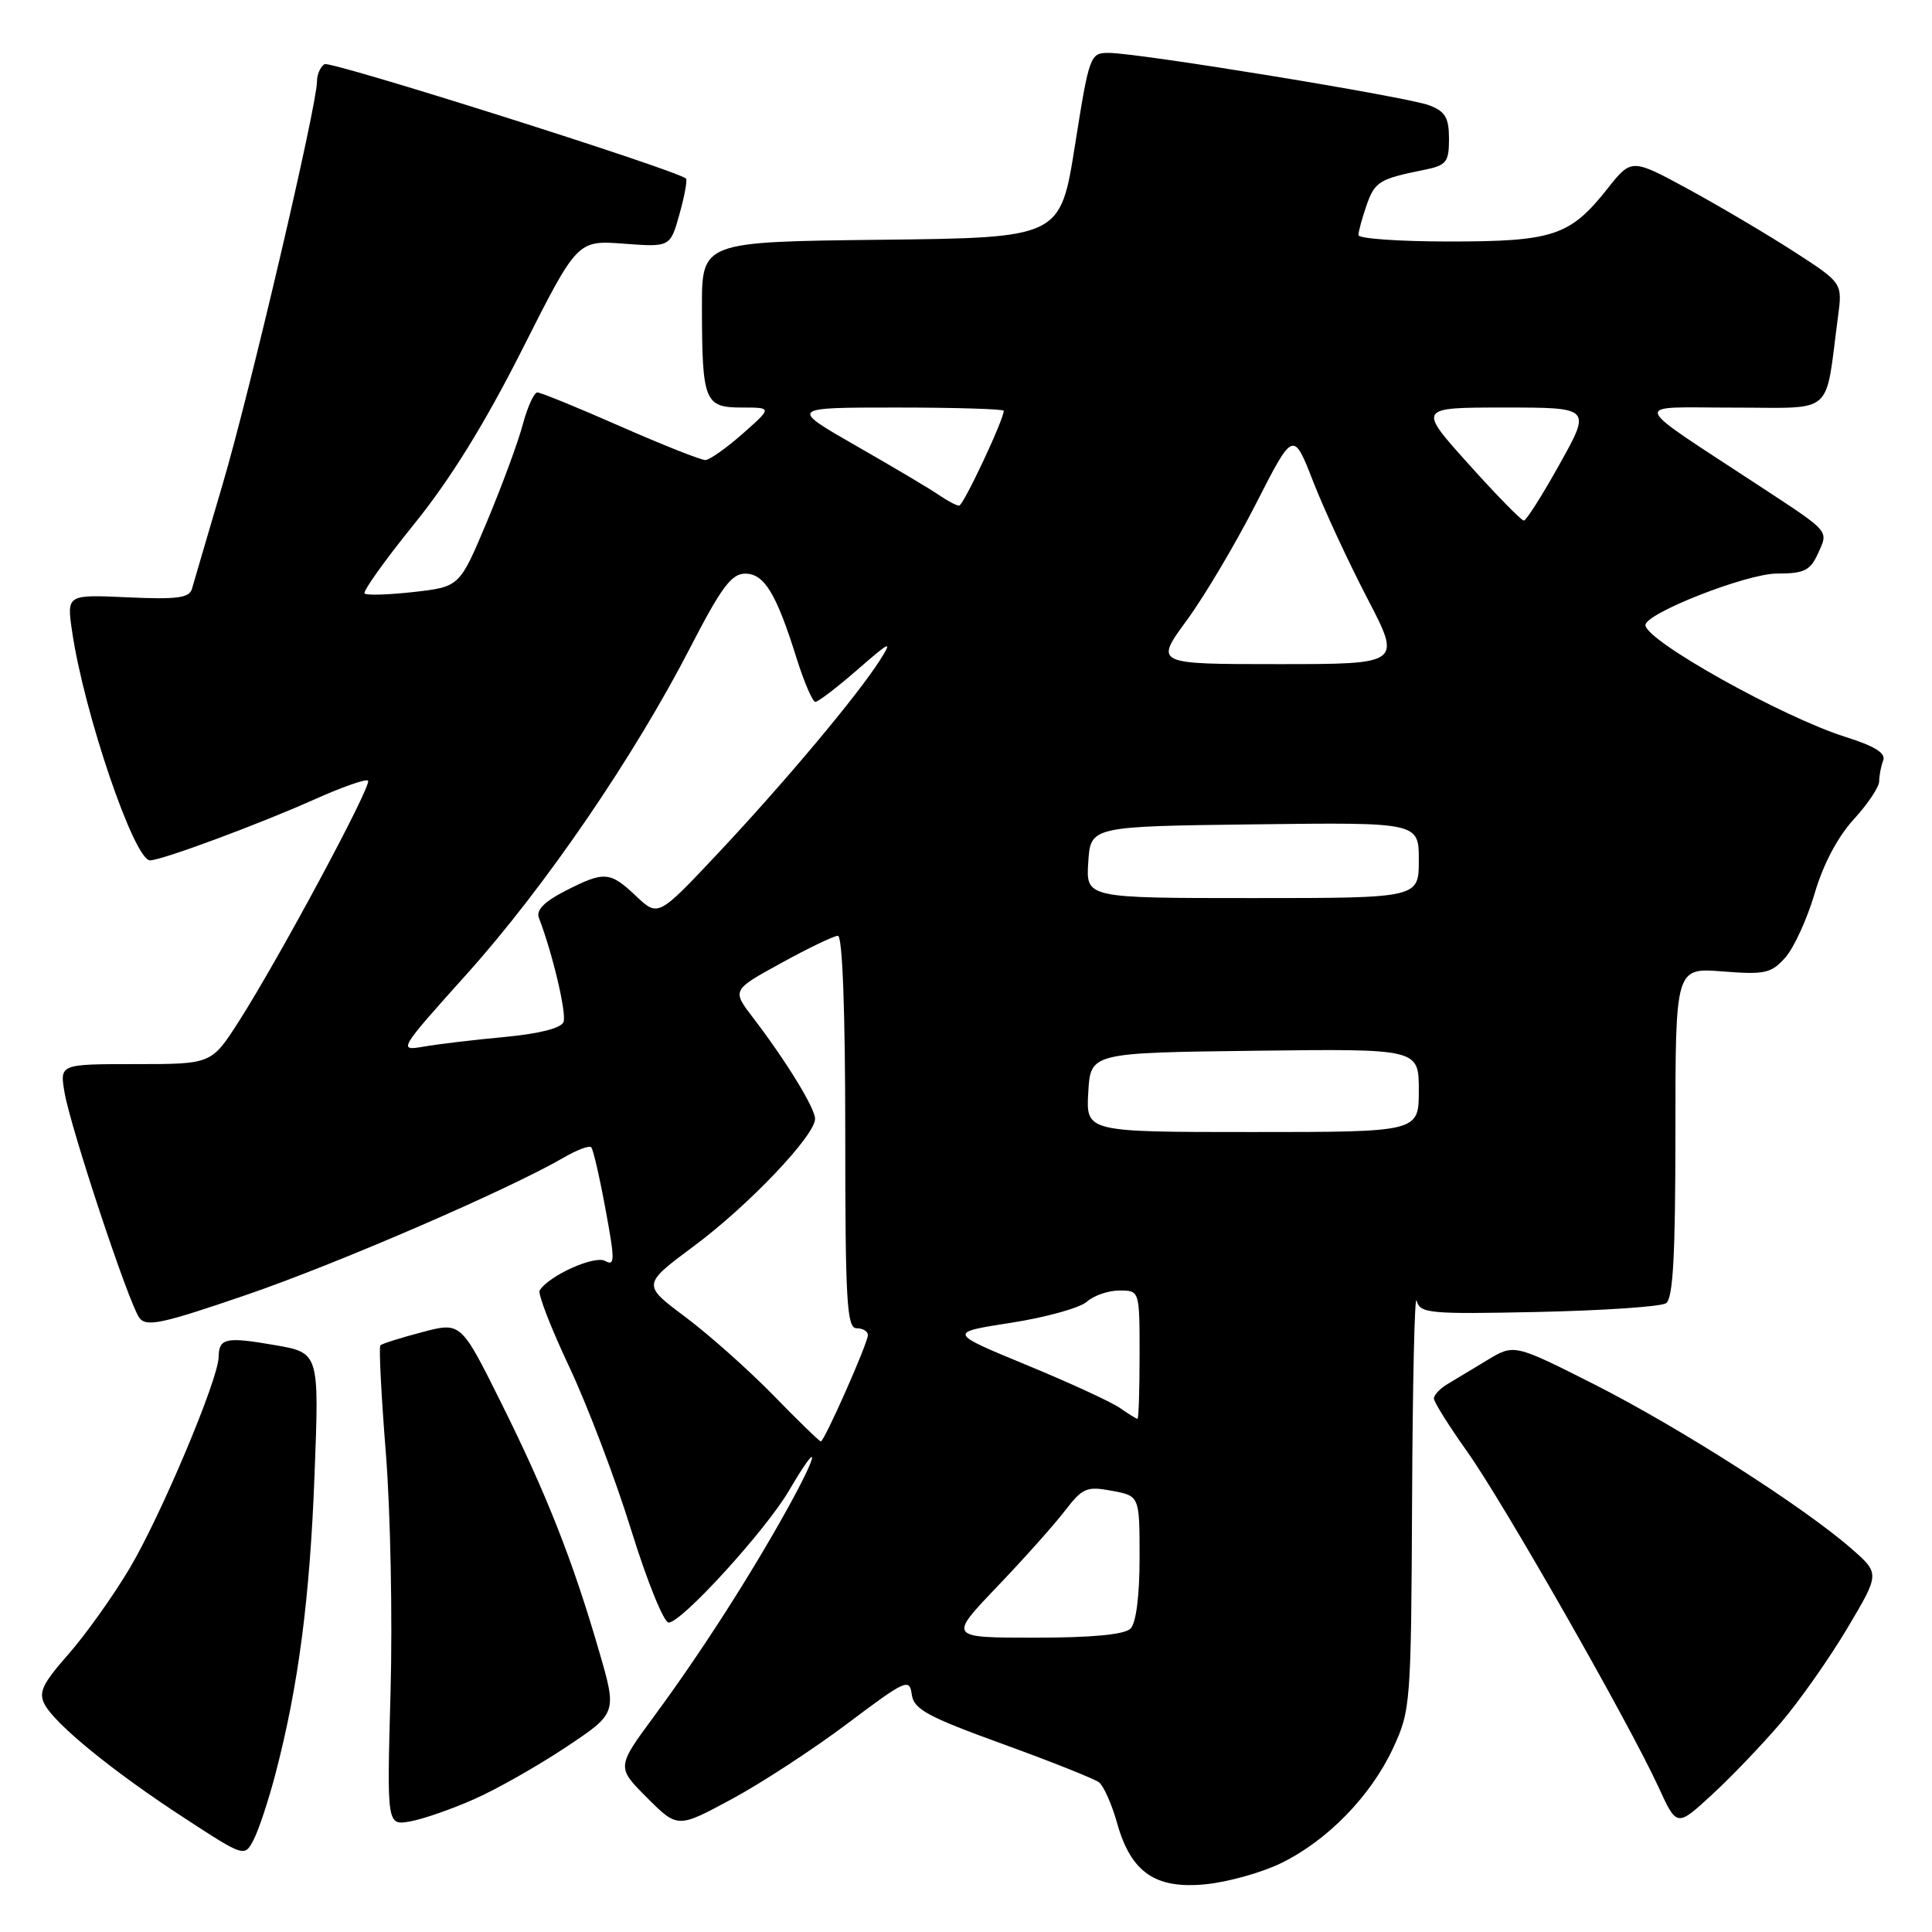 <?xml version="1.0" encoding="UTF-8" standalone="no"?>
<!DOCTYPE svg PUBLIC "-//W3C//DTD SVG 1.1//EN" "http://www.w3.org/Graphics/SVG/1.1/DTD/svg11.dtd" >
<svg xmlns="http://www.w3.org/2000/svg" xmlns:xlink="http://www.w3.org/1999/xlink" version="1.1" viewBox="0 0 256 256">
 <g >
 <path fill="currentColor"
d=" M 169.72 246.89 C 175.85 243.92 181.62 238.01 184.58 231.66 C 186.92 226.62 186.98 225.84 187.11 198.50 C 187.18 183.10 187.45 171.33 187.71 172.34 C 188.15 174.04 189.33 174.15 203.84 173.84 C 212.45 173.65 220.06 173.14 220.75 172.69 C 221.69 172.08 222.00 166.42 222.00 150.06 C 222.00 128.23 222.00 128.23 228.25 128.72 C 233.88 129.16 234.70 128.98 236.58 126.86 C 237.72 125.56 239.46 121.75 240.45 118.39 C 241.56 114.57 243.50 110.89 245.62 108.58 C 247.48 106.55 249.00 104.28 249.00 103.53 C 249.00 102.78 249.24 101.54 249.53 100.77 C 249.91 99.80 248.43 98.87 244.54 97.65 C 236.18 95.01 218.11 84.92 218.03 82.84 C 217.96 81.29 231.45 76.00 235.45 76.00 C 239.06 76.00 239.86 75.61 240.89 73.35 C 242.29 70.27 242.56 70.59 233.50 64.63 C 215.53 52.83 215.96 54.01 229.66 54.01 C 243.29 54.00 241.77 55.31 243.54 42.00 C 244.14 37.50 244.14 37.50 237.82 33.41 C 234.34 31.16 228.06 27.44 223.85 25.14 C 216.19 20.97 216.19 20.97 212.99 25.01 C 208.04 31.26 205.82 32.00 192.05 32.00 C 185.42 32.00 180.00 31.62 180.00 31.15 C 180.00 30.68 180.49 28.90 181.08 27.19 C 182.17 24.07 182.77 23.70 188.75 22.50 C 191.66 21.91 192.00 21.48 192.00 18.40 C 192.00 15.60 191.51 14.76 189.37 13.95 C 186.42 12.83 150.92 7.02 146.94 7.01 C 144.44 7.00 144.34 7.28 142.44 19.25 C 140.50 31.50 140.50 31.50 116.75 31.77 C 93.00 32.04 93.00 32.04 93.01 40.77 C 93.03 53.19 93.36 54.00 98.28 54.00 C 102.33 54.00 102.33 54.00 98.42 57.46 C 96.26 59.36 94.04 60.94 93.47 60.96 C 92.91 60.98 87.84 58.97 82.22 56.50 C 76.59 54.02 71.64 52.00 71.20 52.00 C 70.77 52.00 69.90 53.91 69.27 56.25 C 68.65 58.59 66.51 64.38 64.52 69.13 C 60.90 77.75 60.90 77.75 54.85 78.44 C 51.52 78.81 48.57 78.91 48.31 78.64 C 48.04 78.38 50.99 74.25 54.86 69.46 C 59.65 63.55 64.23 56.14 69.20 46.30 C 76.50 31.83 76.50 31.83 82.65 32.29 C 88.81 32.75 88.81 32.75 90.04 28.35 C 90.72 25.93 91.10 23.81 90.89 23.65 C 89.25 22.40 43.78 8.02 43.00 8.50 C 42.45 8.84 42.00 9.88 42.00 10.81 C 41.99 14.01 33.13 51.87 29.50 64.17 C 27.50 70.95 25.68 77.18 25.44 78.01 C 25.10 79.23 23.50 79.45 16.93 79.15 C 8.84 78.78 8.84 78.78 9.55 83.64 C 11.12 94.43 17.78 114.00 19.88 114.00 C 21.42 114.00 34.36 109.20 41.70 105.91 C 45.32 104.29 48.51 103.17 48.77 103.44 C 49.33 104.00 36.98 127.00 31.64 135.35 C 28.02 141.00 28.02 141.00 17.97 141.00 C 7.91 141.00 7.91 141.00 8.55 144.75 C 9.38 149.55 17.05 172.69 18.46 174.61 C 19.37 175.86 21.41 175.43 32.53 171.62 C 44.61 167.49 67.33 157.66 74.69 153.39 C 76.44 152.37 78.08 151.75 78.34 152.02 C 78.60 152.28 79.45 155.97 80.23 160.21 C 81.49 167.01 81.49 167.81 80.18 167.08 C 78.78 166.30 72.72 169.03 71.51 170.99 C 71.24 171.42 73.01 175.99 75.44 181.14 C 77.86 186.29 81.56 196.01 83.64 202.75 C 85.73 209.49 87.96 215.00 88.60 215.00 C 90.32 215.00 101.46 202.78 104.54 197.52 C 108.69 190.45 108.60 192.22 104.43 199.75 C 99.44 208.77 92.86 219.01 86.73 227.33 C 81.69 234.16 81.69 234.16 85.74 238.21 C 89.79 242.26 89.79 242.26 96.98 238.38 C 100.93 236.25 107.84 231.73 112.33 228.35 C 120.00 222.58 120.52 222.34 120.81 224.51 C 121.07 226.48 122.84 227.45 132.81 231.07 C 139.24 233.40 145.01 235.70 145.63 236.17 C 146.24 236.65 147.32 239.07 148.02 241.56 C 149.85 248.11 153.10 250.35 159.79 249.67 C 162.71 249.38 167.17 248.13 169.72 246.89 Z  M 36.52 234.97 C 39.55 223.36 41.06 211.79 41.68 195.38 C 42.30 179.25 42.30 179.25 36.40 178.23 C 29.92 177.11 29.01 177.30 28.97 179.81 C 28.93 182.78 21.32 200.84 17.19 207.79 C 15.00 211.48 11.33 216.62 9.05 219.21 C 5.62 223.11 5.07 224.26 5.92 225.85 C 7.36 228.53 15.07 234.81 24.45 240.91 C 32.40 246.09 32.40 246.09 33.61 243.77 C 34.28 242.49 35.59 238.53 36.52 234.97 Z  M 62.85 238.39 C 65.80 237.09 71.26 233.99 74.99 231.51 C 81.77 227.00 81.77 227.00 79.37 218.75 C 75.89 206.76 72.39 197.89 66.38 185.83 C 61.07 175.16 61.07 175.16 55.93 176.52 C 53.10 177.26 50.62 178.05 50.40 178.26 C 50.19 178.48 50.52 184.92 51.13 192.58 C 51.74 200.23 52.02 214.46 51.75 224.20 C 51.26 241.90 51.26 241.90 54.38 241.34 C 56.10 241.03 59.91 239.70 62.85 238.39 Z  M 236.01 228.23 C 238.48 225.33 242.43 219.70 244.79 215.73 C 249.09 208.50 249.09 208.50 245.34 205.22 C 239.04 199.70 222.51 189.14 211.28 183.45 C 200.63 178.07 200.63 178.07 197.06 180.23 C 195.10 181.41 192.71 182.86 191.75 183.43 C 190.79 184.01 190.00 184.85 190.00 185.31 C 190.00 185.77 191.98 188.92 194.39 192.32 C 199.18 199.05 215.85 228.28 219.76 236.80 C 222.19 242.10 222.19 242.10 226.85 237.80 C 229.42 235.44 233.54 231.13 236.01 228.23 Z  M 132.12 210.25 C 135.67 206.54 139.72 202.00 141.12 200.17 C 143.44 197.15 144.00 196.91 147.34 197.54 C 151.00 198.22 151.00 198.22 151.00 206.41 C 151.00 211.45 150.54 215.06 149.80 215.80 C 149.01 216.59 144.72 217.00 137.14 217.00 C 125.67 217.00 125.67 217.00 132.12 210.25 Z  M 102.47 184.88 C 99.19 181.52 93.93 176.84 90.79 174.49 C 85.08 170.22 85.08 170.22 91.99 165.08 C 99.20 159.72 108.00 150.46 108.00 148.25 C 108.00 146.83 104.15 140.56 99.78 134.85 C 96.98 131.19 96.98 131.19 103.53 127.60 C 107.12 125.62 110.50 124.00 111.03 124.00 C 111.63 124.00 112.00 133.95 112.00 150.00 C 112.00 172.44 112.21 176.00 113.50 176.00 C 114.33 176.00 115.00 176.41 115.00 176.91 C 115.00 177.97 109.23 191.00 108.76 191.00 C 108.58 191.00 105.75 188.25 102.47 184.88 Z  M 148.39 186.56 C 147.26 185.77 141.68 183.20 135.98 180.85 C 125.62 176.57 125.62 176.57 134.00 175.27 C 138.61 174.55 143.11 173.30 144.02 172.48 C 144.92 171.67 146.86 171.00 148.33 171.00 C 151.00 171.00 151.00 171.00 151.00 179.50 C 151.00 184.18 150.88 188.00 150.72 188.00 C 150.57 188.00 149.52 187.35 148.39 186.56 Z  M 144.20 144.75 C 144.50 139.50 144.50 139.50 166.25 139.23 C 188.00 138.96 188.00 138.96 188.00 144.48 C 188.00 150.00 188.00 150.00 165.95 150.00 C 143.90 150.00 143.90 150.00 144.20 144.75 Z  M 61.91 129.00 C 72.25 117.47 84.01 100.27 91.50 85.73 C 95.54 77.88 96.93 76.02 98.72 76.01 C 101.27 76.00 102.86 78.61 105.56 87.25 C 106.56 90.41 107.67 93.00 108.04 93.00 C 108.41 93.00 110.92 91.09 113.60 88.75 C 118.01 84.91 118.30 84.79 116.58 87.50 C 113.61 92.17 103.98 103.65 95.20 113.00 C 87.21 121.50 87.21 121.50 84.30 118.75 C 80.81 115.45 80.09 115.40 74.88 118.06 C 72.14 119.46 71.02 120.60 71.40 121.60 C 73.22 126.33 75.10 134.29 74.67 135.42 C 74.36 136.24 71.42 136.98 66.83 137.41 C 62.80 137.78 57.97 138.36 56.09 138.69 C 52.74 139.27 52.83 139.11 61.91 129.00 Z  M 144.20 114.25 C 144.50 109.50 144.50 109.50 166.25 109.23 C 188.00 108.96 188.00 108.96 188.00 113.98 C 188.00 119.00 188.00 119.00 165.95 119.00 C 143.89 119.00 143.89 119.00 144.20 114.25 Z  M 157.25 82.20 C 159.59 79.01 163.72 72.05 166.43 66.73 C 171.37 57.06 171.37 57.06 173.99 63.78 C 175.43 67.48 178.66 74.44 181.16 79.25 C 185.72 88.00 185.72 88.00 169.36 88.00 C 153.00 88.00 153.00 88.00 157.25 82.20 Z  M 194.60 61.50 C 187.86 54.00 187.86 54.00 199.35 54.00 C 210.84 54.00 210.84 54.00 206.67 61.48 C 204.38 65.59 202.24 68.97 201.92 68.98 C 201.60 68.99 198.30 65.62 194.60 61.50 Z  M 124.47 65.63 C 123.39 64.87 118.47 61.95 113.54 59.13 C 104.58 54.00 104.58 54.00 118.79 54.00 C 126.61 54.00 133.00 54.20 133.00 54.43 C 133.00 55.62 127.65 67.00 127.09 67.00 C 126.74 67.00 125.56 66.38 124.47 65.63 Z "/>
</g>
</svg>